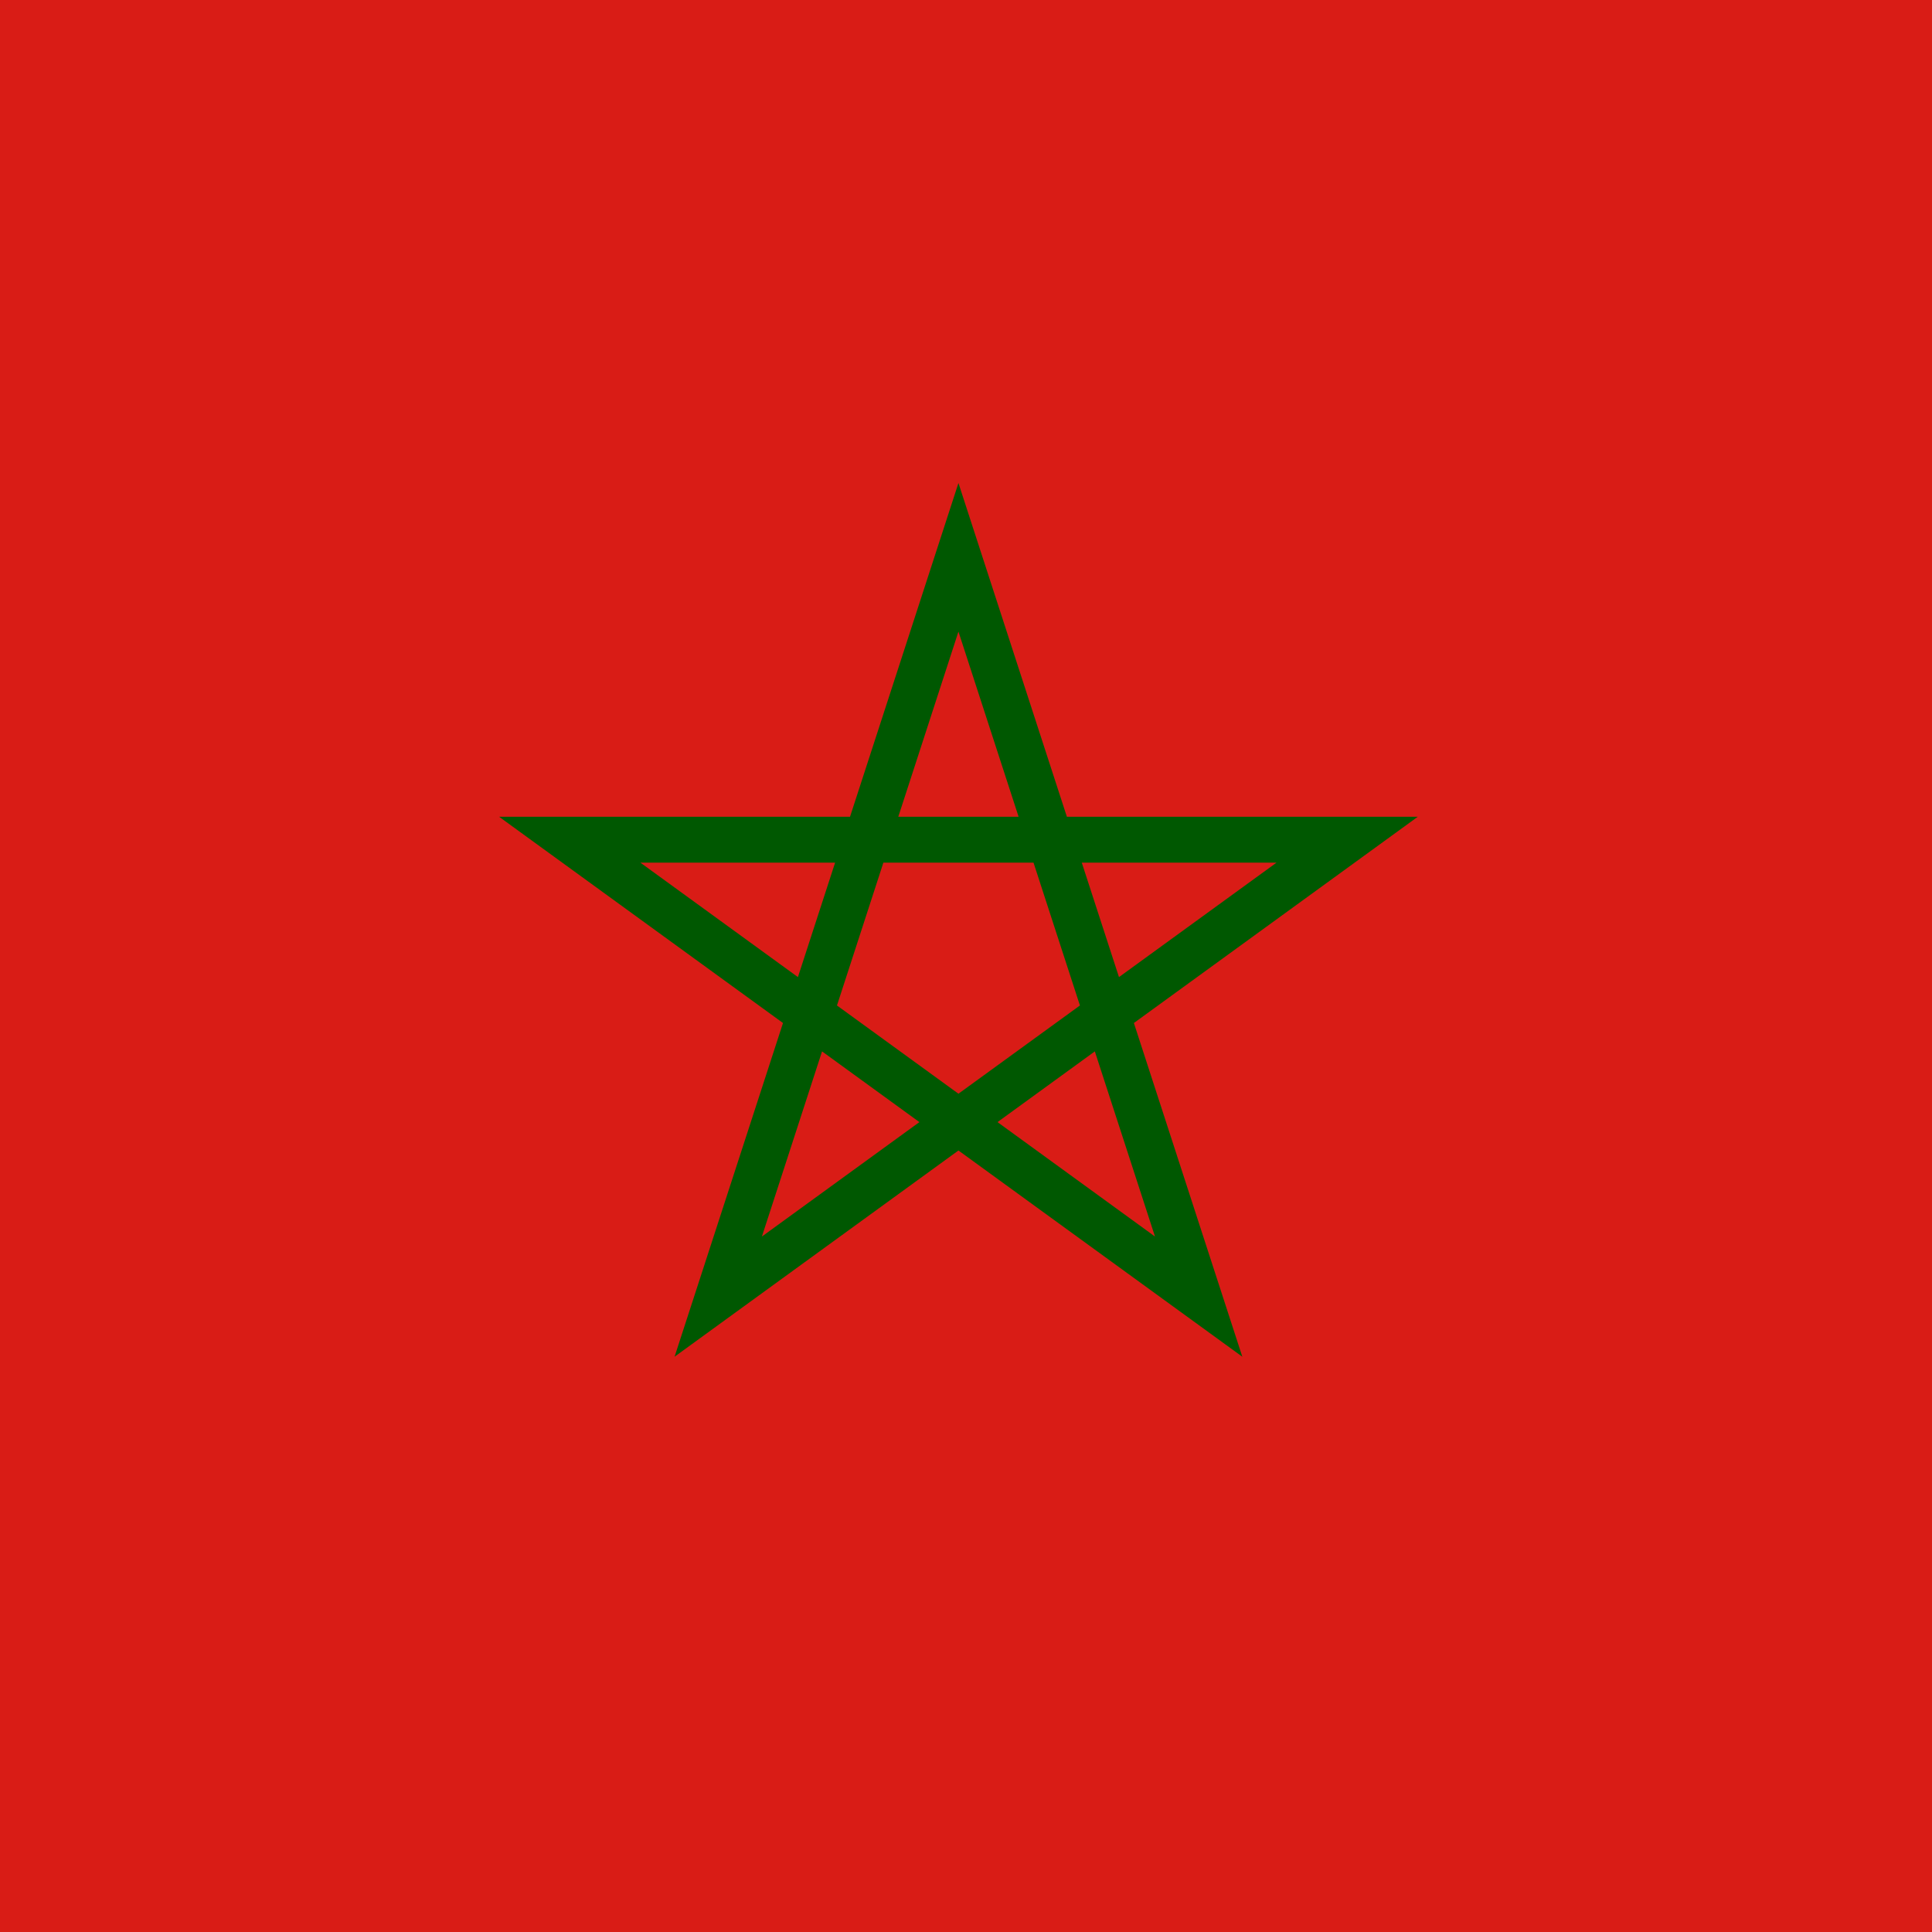 <svg width="120" height="120" viewBox="0 0 120 120" fill="none" xmlns="http://www.w3.org/2000/svg">
<g clip-path="url(#clip0_307_79134)">
<path d="M0 0H120V120H0V0Z" fill="#D91C16"/>
<path fill-rule="evenodd" clip-rule="evenodd" d="M59.531 30.001L66.266 50.73H88.062L70.428 63.541L77.163 84.269L59.531 71.459L41.898 84.269L48.633 63.541L31 50.73H52.796L59.531 30.001ZM51.869 53.582H39.778L49.56 60.689L51.869 53.582ZM51.986 62.452L54.868 53.582H64.194L67.076 62.452L59.531 67.933L51.986 62.452ZM51.059 65.304L47.323 76.803L57.105 69.696L51.059 65.304ZM61.957 69.696L71.738 76.803L68.002 65.304L61.957 69.696ZM69.502 60.689L79.284 53.582H67.192L69.502 60.689ZM63.267 50.73H55.794L59.531 39.231L63.267 50.73Z" fill="#005801"/>
</g>
<defs>
<clipPath id="clip0_307_79134">
<rect width="120" height="120" fill="white"/>
</clipPath>
</defs>
</svg>
